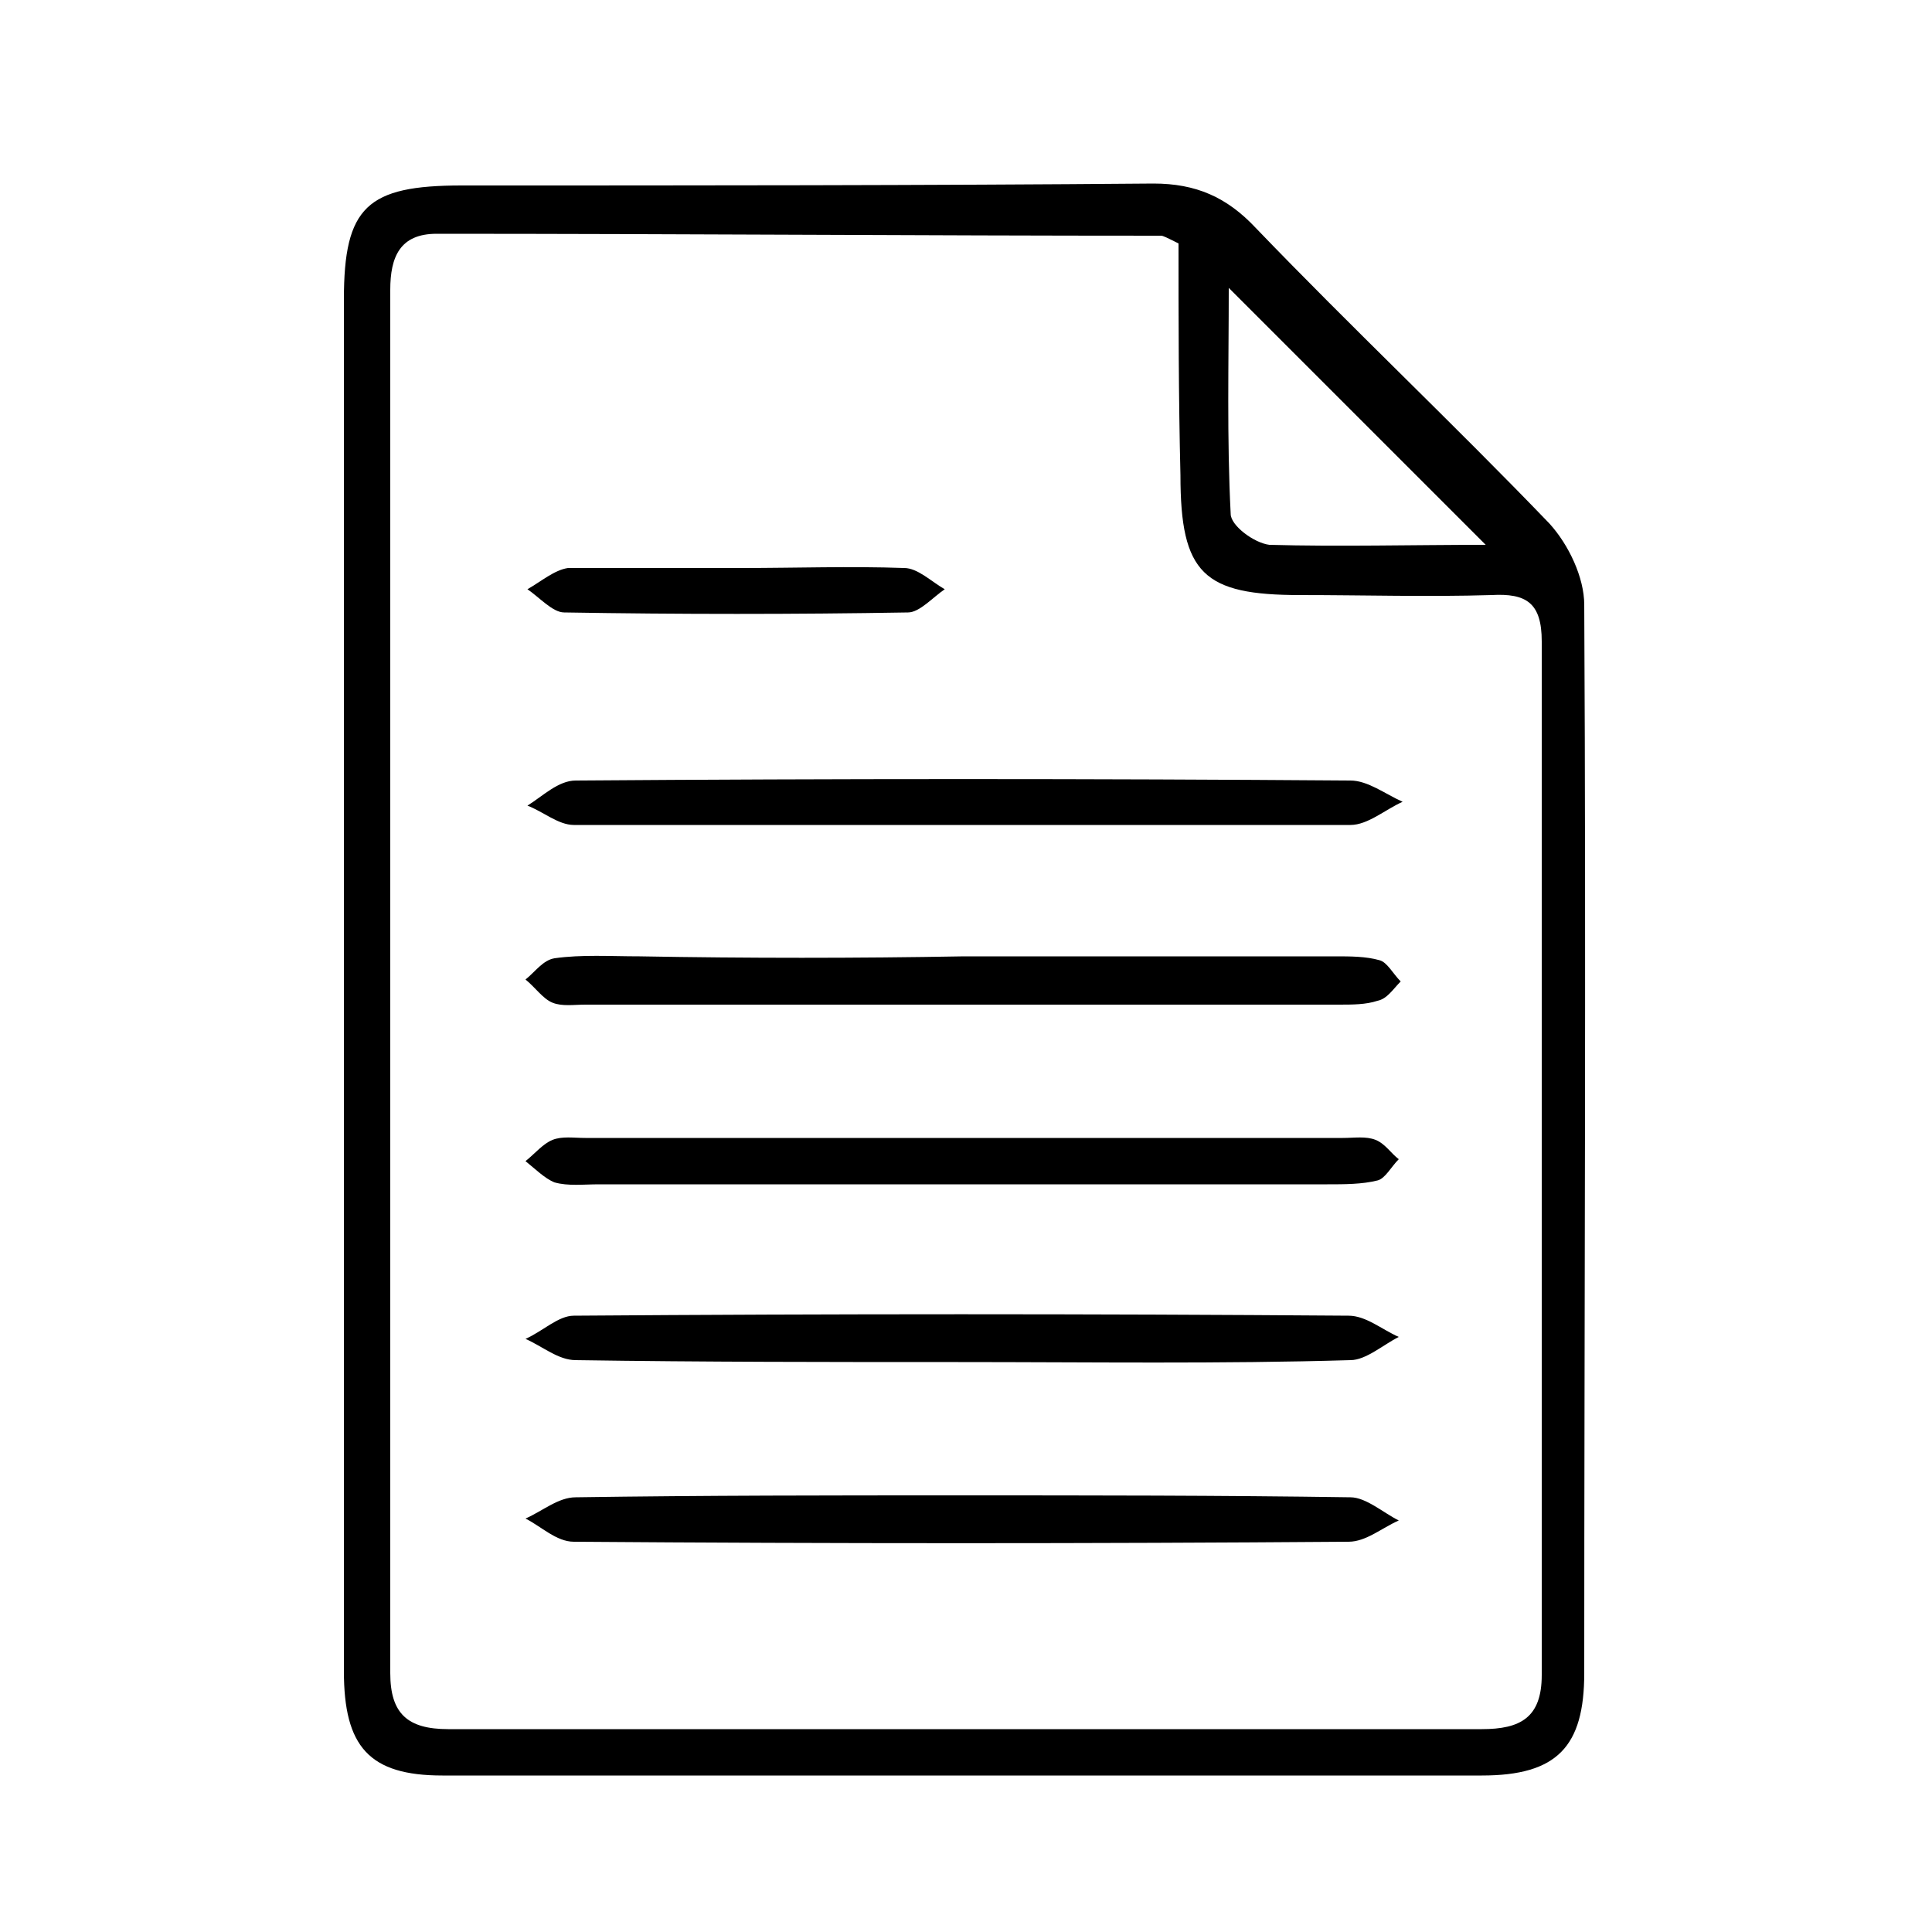 <?xml version="1.0" encoding="utf-8"?>
<!-- Generator: Adobe Illustrator 25.4.1, SVG Export Plug-In . SVG Version: 6.00 Build 0)  -->
<svg version="1.1" id="Layer_1" xmlns="http://www.w3.org/2000/svg" xmlns:xlink="http://www.w3.org/1999/xlink" x="0px" y="0px"
	 viewBox="0 0 100 100" style="enable-background:new 0 0 100 100;" xml:space="preserve">
<style type="text/css">
	.st0{clip-path:url(#SVGID_00000024681534610797751380000011988112818397559985_);}
</style>
<g>
	<defs>
		<rect id="SVGID_1_" y="-0.1" width="100" height="100"/>
	</defs>
	<clipPath id="SVGID_00000096776879902852386500000003951269447478996381_">
		<use xlink:href="#SVGID_1_"  style="overflow:visible;"/>
	</clipPath>
	<path style="clip-path:url(#SVGID_00000096776879902852386500000003951269447478996381_);" d="M17.8,50.7c0-11.7,0-23.5,0-35.2
		c0-4.8,1.2-5.9,6.1-5.9c11.9,0,23.9,0,35.8-0.1c2.2,0,3.8,0.7,5.3,2.3c5,5.2,10.2,10.1,15.2,15.3c1,1.1,1.8,2.8,1.8,4.2
		C82.1,49.8,82,68.2,82,86.6c0,3.8-1.4,5.3-5.3,5.3c-17.9,0-35.9,0-53.8,0c-3.8,0-5.1-1.5-5.1-5.4C17.8,74.6,17.8,62.7,17.8,50.7z
		 M61,12.6c-0.6-0.3-0.8-0.4-0.9-0.4c-12.5,0-25-0.1-37.5-0.1c-1.9,0-2.4,1.2-2.4,2.9c0,23.9,0,47.7,0,71.6c0,2.1,0.9,2.9,3,2.9
		c17.8,0,35.7,0,53.5,0c2,0,3.1-0.6,3.1-2.8c0-17.8,0-35.7,0-53.5c0-2-0.8-2.5-2.6-2.4c-3.3,0.1-6.6,0-9.9,0c-5,0-6.2-1.1-6.2-6.2
		C61,20.5,61,16.5,61,12.6z M76.9,28.2c-4.6-4.6-8.9-8.9-13.3-13.3c0,3.9-0.1,7.8,0.1,11.7c0,0.6,1.2,1.5,2,1.6
		C69.3,28.3,73.1,28.2,76.9,28.2z"/>
	<path style="clip-path:url(#SVGID_00000096776879902852386500000003951269447478996381_);" d="M49.9,49.5c6.4,0,12.8,0,19.2,0
		c0.8,0,1.6,0,2.3,0.2c0.4,0.1,0.7,0.7,1.1,1.1c-0.4,0.4-0.7,0.9-1.2,1C70.7,52,70,52,69.3,52c-13,0-26,0-39,0
		c-0.6,0-1.2,0.1-1.7-0.1c-0.5-0.2-0.9-0.8-1.4-1.2c0.5-0.4,0.9-1,1.5-1.1c1.4-0.2,2.9-0.1,4.4-0.1C38.7,49.6,44.3,49.6,49.9,49.5
		C49.9,49.6,49.9,49.5,49.9,49.5z"/>
	<path style="clip-path:url(#SVGID_00000096776879902852386500000003951269447478996381_);" d="M49.6,70.5c-6.6,0-13.2,0-19.8-0.1
		c-0.9,0-1.7-0.7-2.6-1.1c0.9-0.4,1.7-1.2,2.5-1.2c13.4-0.1,26.7-0.1,40.1,0c0.9,0,1.7,0.7,2.6,1.1c-0.8,0.4-1.7,1.2-2.5,1.2
		C63.2,70.6,56.4,70.5,49.6,70.5z"/>
	<path style="clip-path:url(#SVGID_00000096776879902852386500000003951269447478996381_);" d="M49.7,42.7c-6.7,0-13.4,0-20,0
		c-0.8,0-1.6-0.7-2.4-1c0.8-0.5,1.6-1.3,2.5-1.3c13.4-0.1,26.7-0.1,40.1,0c0.9,0,1.8,0.7,2.7,1.1c-0.9,0.4-1.8,1.2-2.7,1.2
		C63.1,42.7,56.4,42.7,49.7,42.7z"/>
	<path style="clip-path:url(#SVGID_00000096776879902852386500000003951269447478996381_);" d="M49.6,61.3c-6.2,0-12.4,0-18.6,0
		c-0.8,0-1.6,0.1-2.3-0.1c-0.5-0.2-1-0.7-1.5-1.1c0.5-0.4,0.9-0.9,1.4-1.1c0.5-0.2,1.1-0.1,1.7-0.1c13.1,0,26.1,0,39.2,0
		c0.6,0,1.2-0.1,1.7,0.1c0.5,0.2,0.8,0.7,1.2,1c-0.4,0.4-0.7,1-1.1,1.1c-0.8,0.2-1.7,0.2-2.6,0.2C62.4,61.3,56,61.3,49.6,61.3z"/>
	<path style="clip-path:url(#SVGID_00000096776879902852386500000003951269447478996381_);" d="M49.6,77.4c6.8,0,13.6,0,20.3,0.1
		c0.8,0,1.7,0.8,2.5,1.2c-0.9,0.4-1.7,1.1-2.6,1.1c-13.4,0.1-26.7,0.1-40.1,0c-0.9,0-1.7-0.8-2.5-1.2c0.9-0.4,1.7-1.1,2.6-1.1
		C36.5,77.4,43.1,77.4,49.6,77.4z"/>
	<path style="clip-path:url(#SVGID_00000096776879902852386500000003951269447478996381_);" d="M38.4,29.4c2.8,0,5.6-0.1,8.4,0
		c0.7,0,1.4,0.7,2.1,1.1c-0.6,0.4-1.3,1.2-1.9,1.2c-5.9,0.1-11.8,0.1-17.8,0c-0.6,0-1.3-0.8-1.9-1.2c0.7-0.4,1.4-1,2.1-1.1
		C32.3,29.4,35.3,29.4,38.4,29.4C38.4,29.4,38.4,29.4,38.4,29.4z"/>
</g>
</svg>
